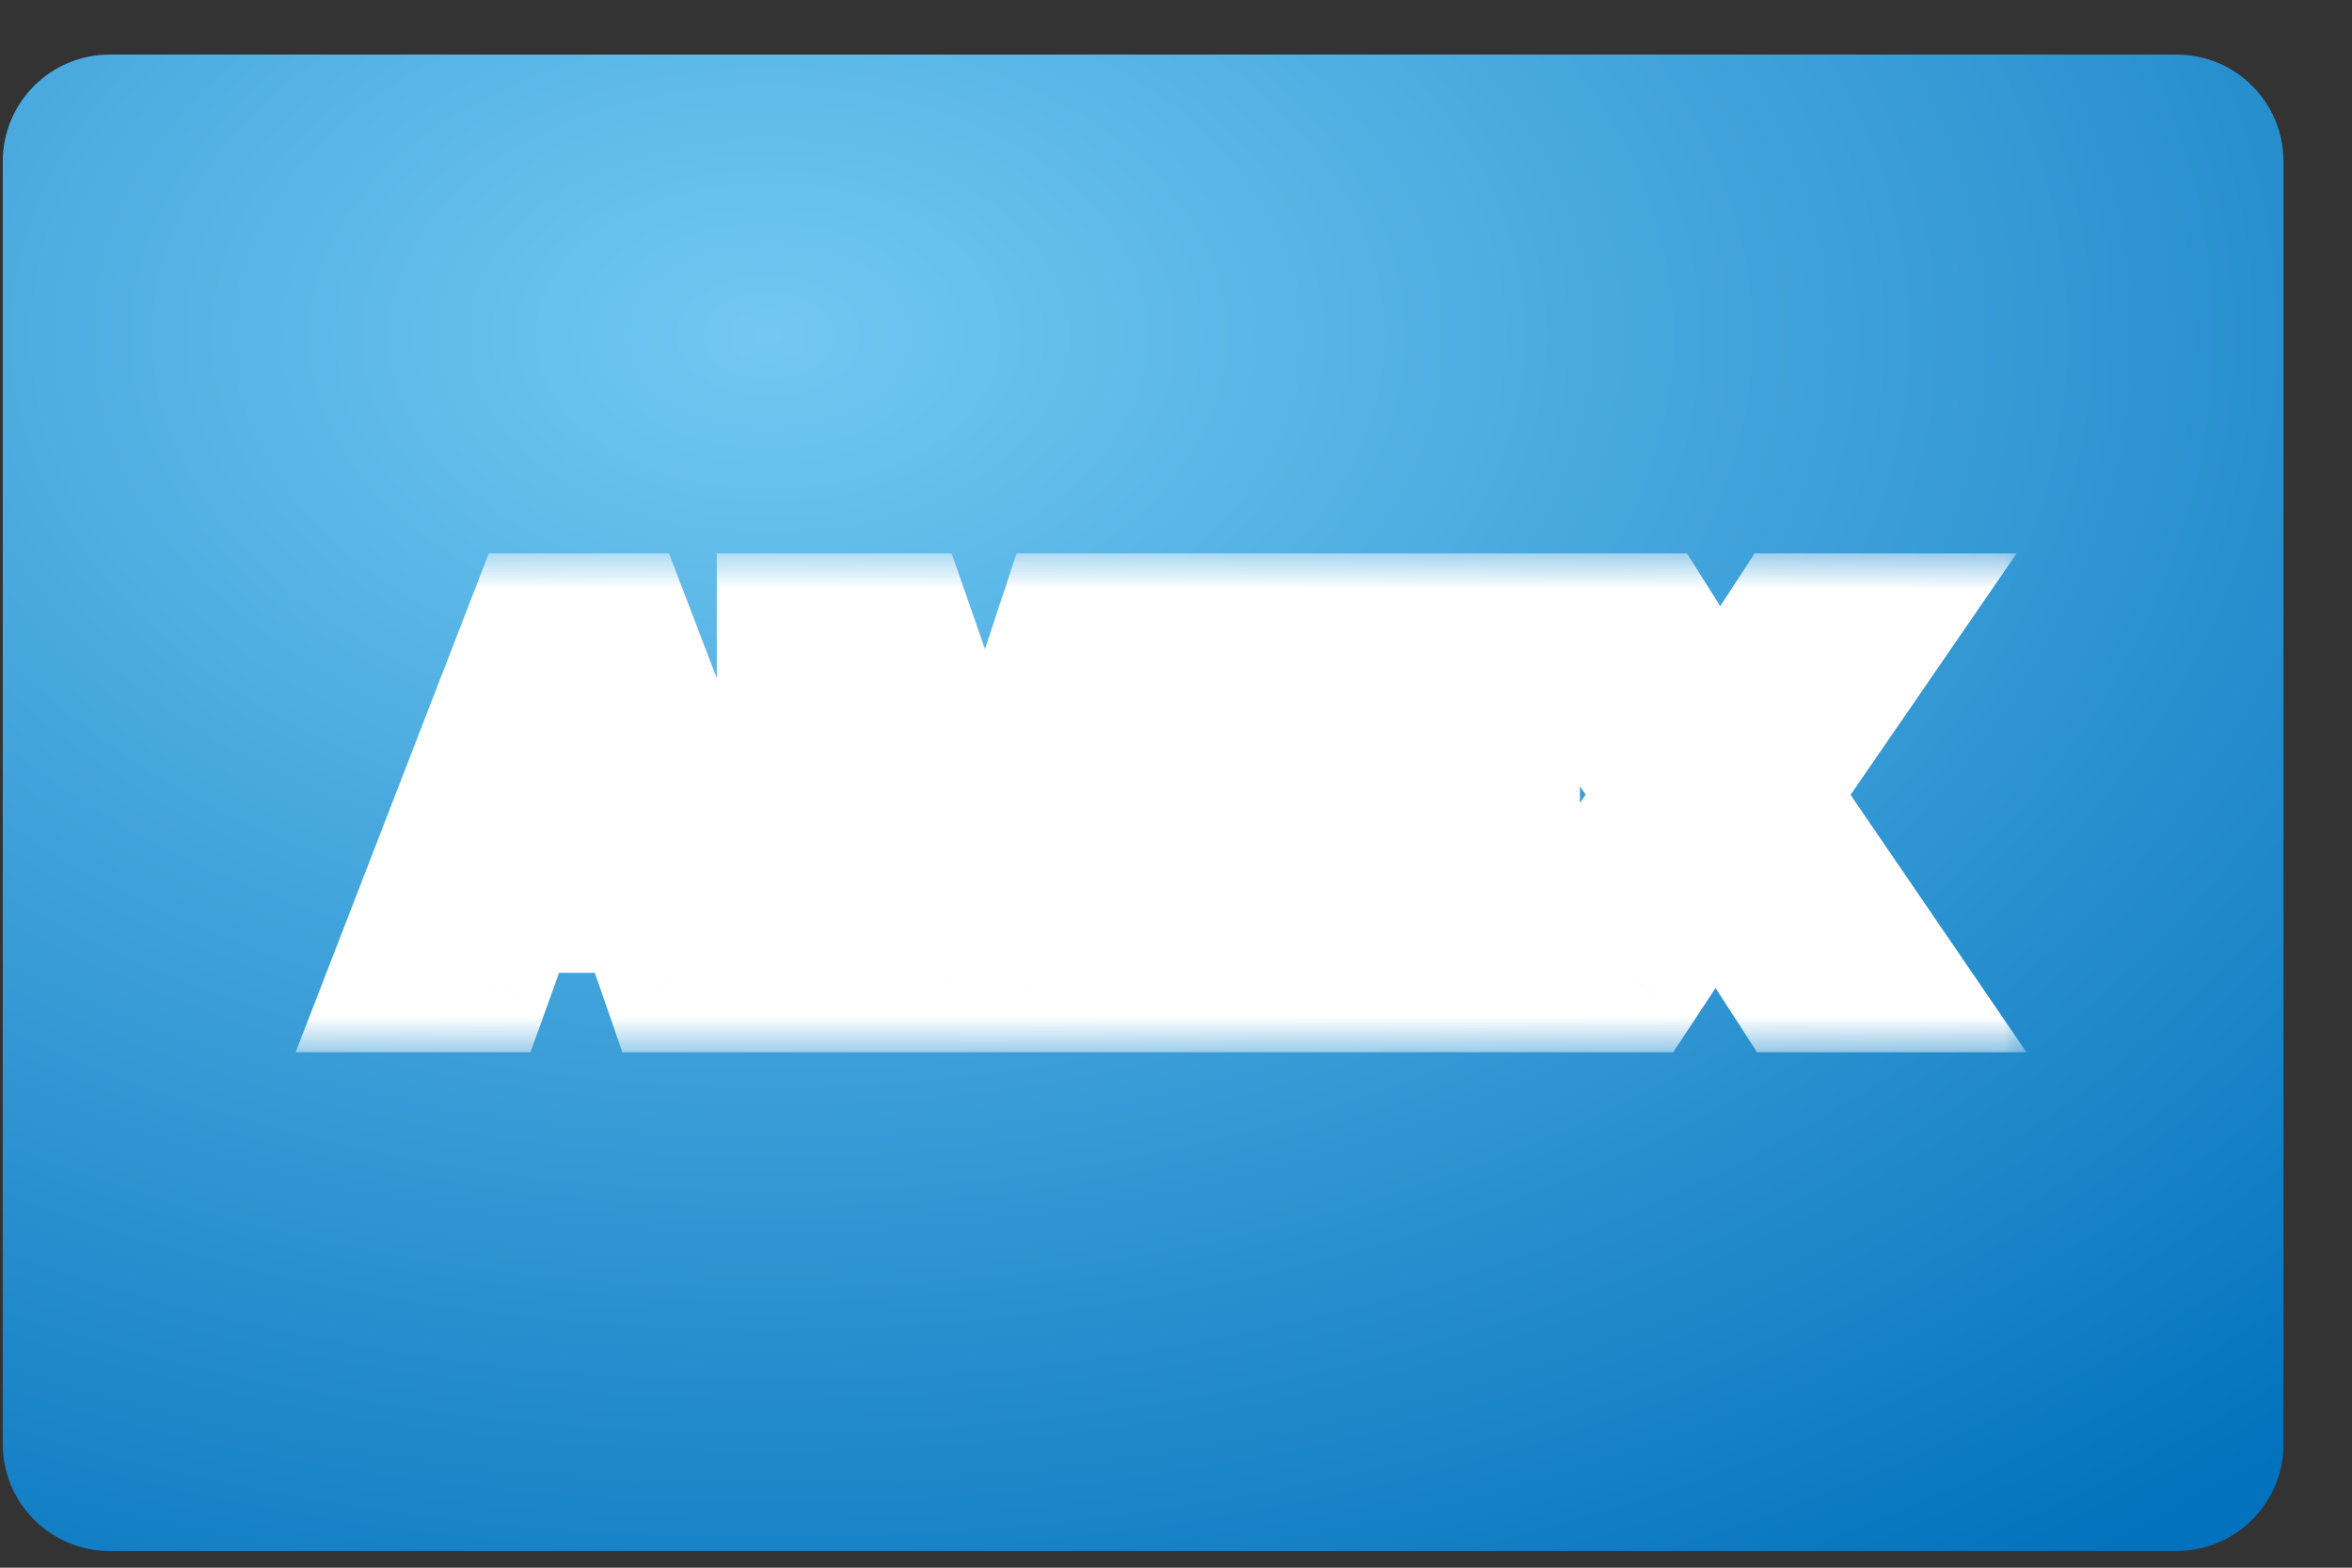 <svg width="33" height="22" viewBox="0 0 33 22" fill="none" xmlns="http://www.w3.org/2000/svg">
<rect x="0" y="0" width="33" height="22" fill="#333333" stroke="none"/>
<g clip-path="url(#clip0)">
<path fill-rule="evenodd" clip-rule="evenodd" d="M0.039 2.266C0.039 1.437 0.711 0.766 1.539 0.766H30.539C31.368 0.766 32.039 1.437 32.039 2.266V20.266C32.039 21.094 31.368 21.766 30.539 21.766H1.539C0.711 21.766 0.039 21.094 0.039 20.266V2.266Z" fill="url(#paint0_radial)"/>
<path fill-rule="evenodd" clip-rule="evenodd" d="M0.039 2.266C0.039 1.437 0.711 0.766 1.539 0.766H30.539C31.368 0.766 32.039 1.437 32.039 2.266V20.266C32.039 21.094 31.368 21.766 30.539 21.766H1.539C0.711 21.766 0.039 21.094 0.039 20.266V2.266Z" fill="#E5E5E5" fill-opacity="0.01"/>
<mask id="path-3-outside-1" maskUnits="userSpaceOnUse" x="3.607" y="7.766" width="25" height="7" fill="black">
<rect fill="white" x="3.607" y="7.766" width="25" height="7"/>
<path fill-rule="evenodd" clip-rule="evenodd" d="M7.436 11.833L8.103 9.998H8.117L8.762 11.833H7.436ZM7.543 8.766L5.607 13.766H6.74L7.142 12.652H9.056L9.443 13.766H10.612L8.698 8.766H7.543ZM11.057 8.766V13.766H12.111V10.257H12.125L13.38 13.766H14.248L15.502 10.222H15.517V13.766H16.571V8.766H14.986L13.853 12.204H13.839L12.641 8.766H11.057ZM17.56 8.766V13.766H21.447V12.841H18.686V11.616H21.167V10.761H18.686V9.69H21.389V8.766H17.56ZM23.461 11.147L21.676 13.766H22.938L24.078 12.036L25.197 13.766H26.537L24.752 11.154L26.394 8.766H25.161L24.121 10.362L23.117 8.766H21.812L23.461 11.147Z"/>
</mask>
<path fill-rule="evenodd" clip-rule="evenodd" d="M7.436 11.833L8.103 9.998H8.117L8.762 11.833H7.436ZM7.543 8.766L5.607 13.766H6.74L7.142 12.652H9.056L9.443 13.766H10.612L8.698 8.766H7.543ZM11.057 8.766V13.766H12.111V10.257H12.125L13.38 13.766H14.248L15.502 10.222H15.517V13.766H16.571V8.766H14.986L13.853 12.204H13.839L12.641 8.766H11.057ZM17.56 8.766V13.766H21.447V12.841H18.686V11.616H21.167V10.761H18.686V9.69H21.389V8.766H17.56ZM23.461 11.147L21.676 13.766H22.938L24.078 12.036L25.197 13.766H26.537L24.752 11.154L26.394 8.766H25.161L24.121 10.362L23.117 8.766H21.812L23.461 11.147Z" fill="#1793C0" fill-opacity="0.01"/>
<path d="M7.436 11.833L6.496 11.491L6.008 12.833H7.436V11.833ZM8.103 9.998V8.998H7.402L7.163 9.657L8.103 9.998ZM8.117 9.998L9.06 9.666L8.825 8.998H8.117V9.998ZM8.762 11.833V12.833H10.174L9.706 11.501L8.762 11.833ZM7.543 8.766V7.766H6.858L6.611 8.405L7.543 8.766ZM5.607 13.766L4.675 13.405L4.148 14.766H5.607V13.766ZM6.74 13.766V14.766H7.443L7.681 14.105L6.74 13.766ZM7.142 12.652V11.652H6.439L6.201 12.313L7.142 12.652ZM9.056 12.652L10.001 12.324L9.767 11.652H9.056V12.652ZM9.443 13.766L8.499 14.094L8.732 14.766H9.443V13.766ZM10.612 13.766V14.766H12.066L11.546 13.408L10.612 13.766ZM8.698 8.766L9.632 8.408L9.386 7.766H8.698V8.766ZM11.057 8.766V7.766H10.057V8.766H11.057ZM11.057 13.766H10.057V14.766H11.057V13.766ZM12.111 13.766V14.766H13.111V13.766H12.111ZM12.111 10.257V9.257H11.111V10.257H12.111ZM12.125 10.257L13.067 9.92L12.829 9.257H12.125V10.257ZM13.38 13.766L12.438 14.102L12.675 14.766H13.38V13.766ZM14.248 13.766V14.766H14.954L15.19 14.099L14.248 13.766ZM15.502 10.222V9.222H14.796L14.56 9.888L15.502 10.222ZM15.517 10.222H16.517V9.222H15.517V10.222ZM15.517 13.766H14.517V14.766H15.517V13.766ZM16.571 13.766V14.766H17.571V13.766H16.571ZM16.571 8.766H17.571V7.766H16.571V8.766ZM14.986 8.766V7.766H14.263L14.036 8.453L14.986 8.766ZM13.853 12.204V13.204H14.576L14.803 12.517L13.853 12.204ZM13.839 12.204L12.894 12.533L13.128 13.204H13.839V12.204ZM12.641 8.766L13.586 8.437L13.352 7.766H12.641V8.766ZM17.56 8.766V7.766H16.56V8.766H17.56ZM17.56 13.766H16.56V14.766H17.56V13.766ZM21.447 13.766V14.766H22.447V13.766H21.447ZM21.447 12.841H22.447V11.841H21.447V12.841ZM18.686 12.841H17.686V13.841H18.686V12.841ZM18.686 11.616V10.616H17.686V11.616H18.686ZM21.167 11.616V12.616H22.167V11.616H21.167ZM21.167 10.761H22.167V9.761H21.167V10.761ZM18.686 10.761H17.686V11.761H18.686V10.761ZM18.686 9.69V8.69H17.686V9.69H18.686ZM21.389 9.69V10.69H22.389V9.69H21.389ZM21.389 8.766H22.389V7.766H21.389V8.766ZM23.461 11.147L24.288 11.71L24.675 11.142L24.283 10.577L23.461 11.147ZM21.676 13.766L20.85 13.202L19.784 14.766H21.676V13.766ZM22.938 13.766V14.766H23.477L23.773 14.316L22.938 13.766ZM24.078 12.036L24.918 11.493L24.086 10.207L23.243 11.486L24.078 12.036ZM25.197 13.766L24.357 14.309L24.652 14.766H25.197V13.766ZM26.537 13.766V14.766H28.432L27.363 13.201L26.537 13.766ZM24.752 11.154L23.928 10.587L23.54 11.152L23.927 11.718L24.752 11.154ZM26.394 8.766L27.218 9.332L28.295 7.766H26.394V8.766ZM25.161 8.766V7.766H24.619L24.323 8.22L25.161 8.766ZM24.121 10.362L23.274 10.895L24.106 12.217L24.959 10.908L24.121 10.362ZM23.117 8.766L23.964 8.233L23.67 7.766H23.117V8.766ZM21.812 8.766V7.766H19.903L20.99 9.335L21.812 8.766ZM8.376 12.174L9.042 10.34L7.163 9.657L6.496 11.491L8.376 12.174ZM8.103 10.998H8.117V8.998H8.103V10.998ZM7.174 10.33L7.819 12.165L9.706 11.501L9.06 9.666L7.174 10.33ZM8.762 10.833H7.436V12.833H8.762V10.833ZM6.611 8.405L4.675 13.405L6.54 14.127L8.476 9.127L6.611 8.405ZM5.607 14.766H6.74V12.766H5.607V14.766ZM7.681 14.105L8.082 12.991L6.201 12.313L5.799 13.426L7.681 14.105ZM7.142 13.652H9.056V11.652H7.142V13.652ZM8.112 12.981L8.499 14.094L10.388 13.437L10.001 12.324L8.112 12.981ZM9.443 14.766H10.612V12.766H9.443V14.766ZM11.546 13.408L9.632 8.408L7.764 9.123L9.678 14.123L11.546 13.408ZM8.698 7.766H7.543V9.766H8.698V7.766ZM10.057 8.766V13.766H12.057V8.766H10.057ZM11.057 14.766H12.111V12.766H11.057V14.766ZM13.111 13.766V10.257H11.111V13.766H13.111ZM12.111 11.257H12.125V9.257H12.111V11.257ZM11.184 10.594L12.438 14.102L14.322 13.429L13.067 9.92L11.184 10.594ZM13.38 14.766H14.248V12.766H13.38V14.766ZM15.19 14.099L16.445 10.556L14.56 9.888L13.305 13.432L15.19 14.099ZM15.502 11.222H15.517V9.222H15.502V11.222ZM14.517 10.222V13.766H16.517V10.222H14.517ZM15.517 14.766H16.571V12.766H15.517V14.766ZM17.571 13.766V8.766H15.571V13.766H17.571ZM16.571 7.766H14.986V9.766H16.571V7.766ZM14.036 8.453L12.903 11.891L14.803 12.517L15.936 9.079L14.036 8.453ZM13.853 11.204H13.839V13.204H13.853V11.204ZM14.783 11.875L13.586 8.437L11.697 9.095L12.894 12.533L14.783 11.875ZM12.641 7.766H11.057V9.766H12.641V7.766ZM16.56 8.766V13.766H18.56V8.766H16.56ZM17.56 14.766H21.447V12.766H17.56V14.766ZM22.447 13.766V12.841H20.447V13.766H22.447ZM21.447 11.841H18.686V13.841H21.447V11.841ZM19.686 12.841V11.616H17.686V12.841H19.686ZM18.686 12.616H21.167V10.616H18.686V12.616ZM22.167 11.616V10.761H20.167V11.616H22.167ZM21.167 9.761H18.686V11.761H21.167V9.761ZM19.686 10.761V9.69H17.686V10.761H19.686ZM18.686 10.69H21.389V8.69H18.686V10.69ZM22.389 9.69V8.766H20.389V9.69H22.389ZM21.389 7.766H17.56V9.766H21.389V7.766ZM22.635 10.583L20.85 13.202L22.502 14.329L24.288 11.71L22.635 10.583ZM21.676 14.766H22.938V12.766H21.676V14.766ZM23.773 14.316L24.913 12.586L23.243 11.486L22.103 13.215L23.773 14.316ZM23.238 12.579L24.357 14.309L26.036 13.223L24.918 11.493L23.238 12.579ZM25.197 14.766H26.537V12.766H25.197V14.766ZM27.363 13.201L25.578 10.589L23.927 11.718L25.712 14.33L27.363 13.201ZM25.576 11.72L27.218 9.332L25.57 8.199L23.928 10.587L25.576 11.72ZM26.394 7.766H25.161V9.766H26.394V7.766ZM24.323 8.22L23.283 9.817L24.959 10.908L25.999 9.311L24.323 8.22ZM24.968 9.83L23.964 8.233L22.271 9.298L23.274 10.895L24.968 9.83ZM23.117 7.766H21.812V9.766H23.117V7.766ZM20.99 9.335L22.639 11.716L24.283 10.577L22.634 8.196L20.99 9.335Z" fill="white" mask="url(#path-3-outside-1)"/>
</g>
<defs>
<radialGradient id="paint0_radial" cx="0" cy="0" r="1" gradientUnits="userSpaceOnUse" gradientTransform="translate(10.785 4.746) rotate(90) scale(21 32)">
<stop stop-color="#71C8F2"/>
<stop offset="1" stop-color="#0071BD"/>
</radialGradient>
<clipPath id="clip0">
<rect width="32" height="21" fill="white" transform="translate(0.039 0.766)"/>
</clipPath>
</defs>
</svg>
